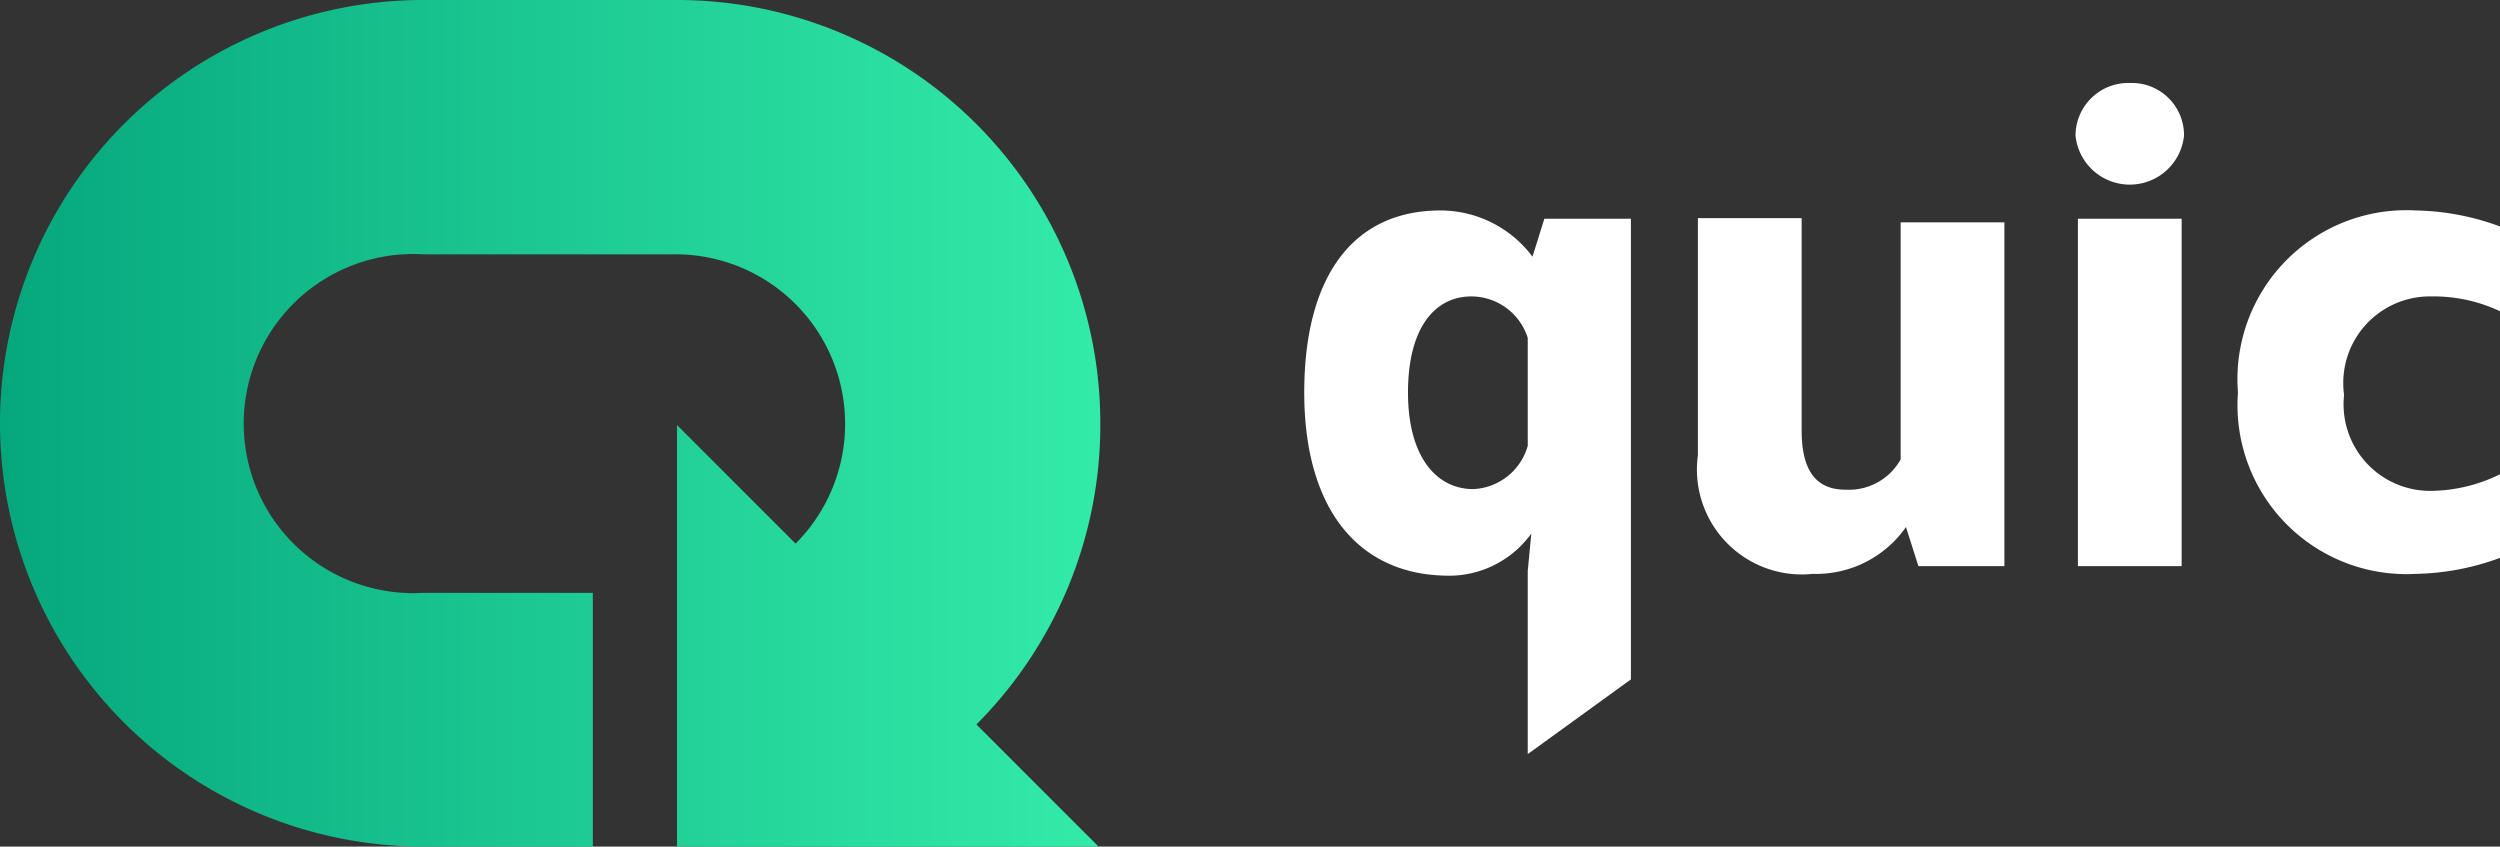 <svg xmlns="http://www.w3.org/2000/svg" xmlns:xlink="http://www.w3.org/1999/xlink" viewBox="0 0 42.17 14.28"><rect x="0" y="0" width="42.17" height="14.28" fill="#333333" stroke="none"/><defs><style>.cls-1{fill:url(#linear-gradient);}.cls-2{fill:#fff;}</style><linearGradient id="linear-gradient" y1="7.14" x2="18.56" y2="7.14" gradientUnits="userSpaceOnUse"><stop offset="0" stop-color="#06a77d"/><stop offset="1" stop-color="#33eba9"/></linearGradient></defs><title>Asset 8</title><g id="Layer_2" data-name="Layer 2"><g id="Layer_1-2" data-name="Layer 1"><path class="cls-1" d="M18.56,7.14A7.14,7.14,0,0,0,11.42,0H7.14a7.14,7.14,0,0,0,0,14.28H10V10H7.14a2.86,2.86,0,1,1,0-5.71h4.28a2.86,2.86,0,0,1,2,4.88l-2-2v7.14h7.14l-2.09-2.09A7.15,7.15,0,0,0,18.56,7.14Z"/><path class="cls-2" d="M25.85,4.33l.2-.64h1.46v7.77l-1.74,1.26V9.63L25.83,9a1.71,1.71,0,0,1-1.45.71C22.89,9.68,22,8.56,22,6.62s.81-3.07,2.3-3.07A1.94,1.94,0,0,1,25.85,4.33Zm-2.1,2.29c0,1.1.49,1.63,1.1,1.63a1,1,0,0,0,.92-.73V5.7A1,1,0,0,0,24.82,5C24.21,5,23.75,5.52,23.75,6.62Z"/><path class="cls-2" d="M32.36,9.55l-.21-.66a1.85,1.85,0,0,1-1.57.79,1.77,1.77,0,0,1-1.94-2v-4h1.75V7.26c0,.66.23,1,.74,1a1,1,0,0,0,.93-.51v-4h1.75V9.55Z"/><path class="cls-2" d="M35.93,1.4a.88.88,0,0,1,.91.89.92.92,0,0,1-1.83,0A.89.89,0,0,1,35.93,1.4Zm-.88,8.15V3.69H36.8V9.55Z"/><path class="cls-2" d="M42.17,3.82V5.25A2.63,2.63,0,0,0,41,5a1.46,1.46,0,0,0-1.46,1.66A1.46,1.46,0,0,0,41,8.28,2.68,2.68,0,0,0,42.17,8V9.41a4.3,4.3,0,0,1-1.42.27,2.85,2.85,0,0,1-3-3.06,2.85,2.85,0,0,1,3-3.07A4.3,4.3,0,0,1,42.17,3.82Z"/></g></g></svg>